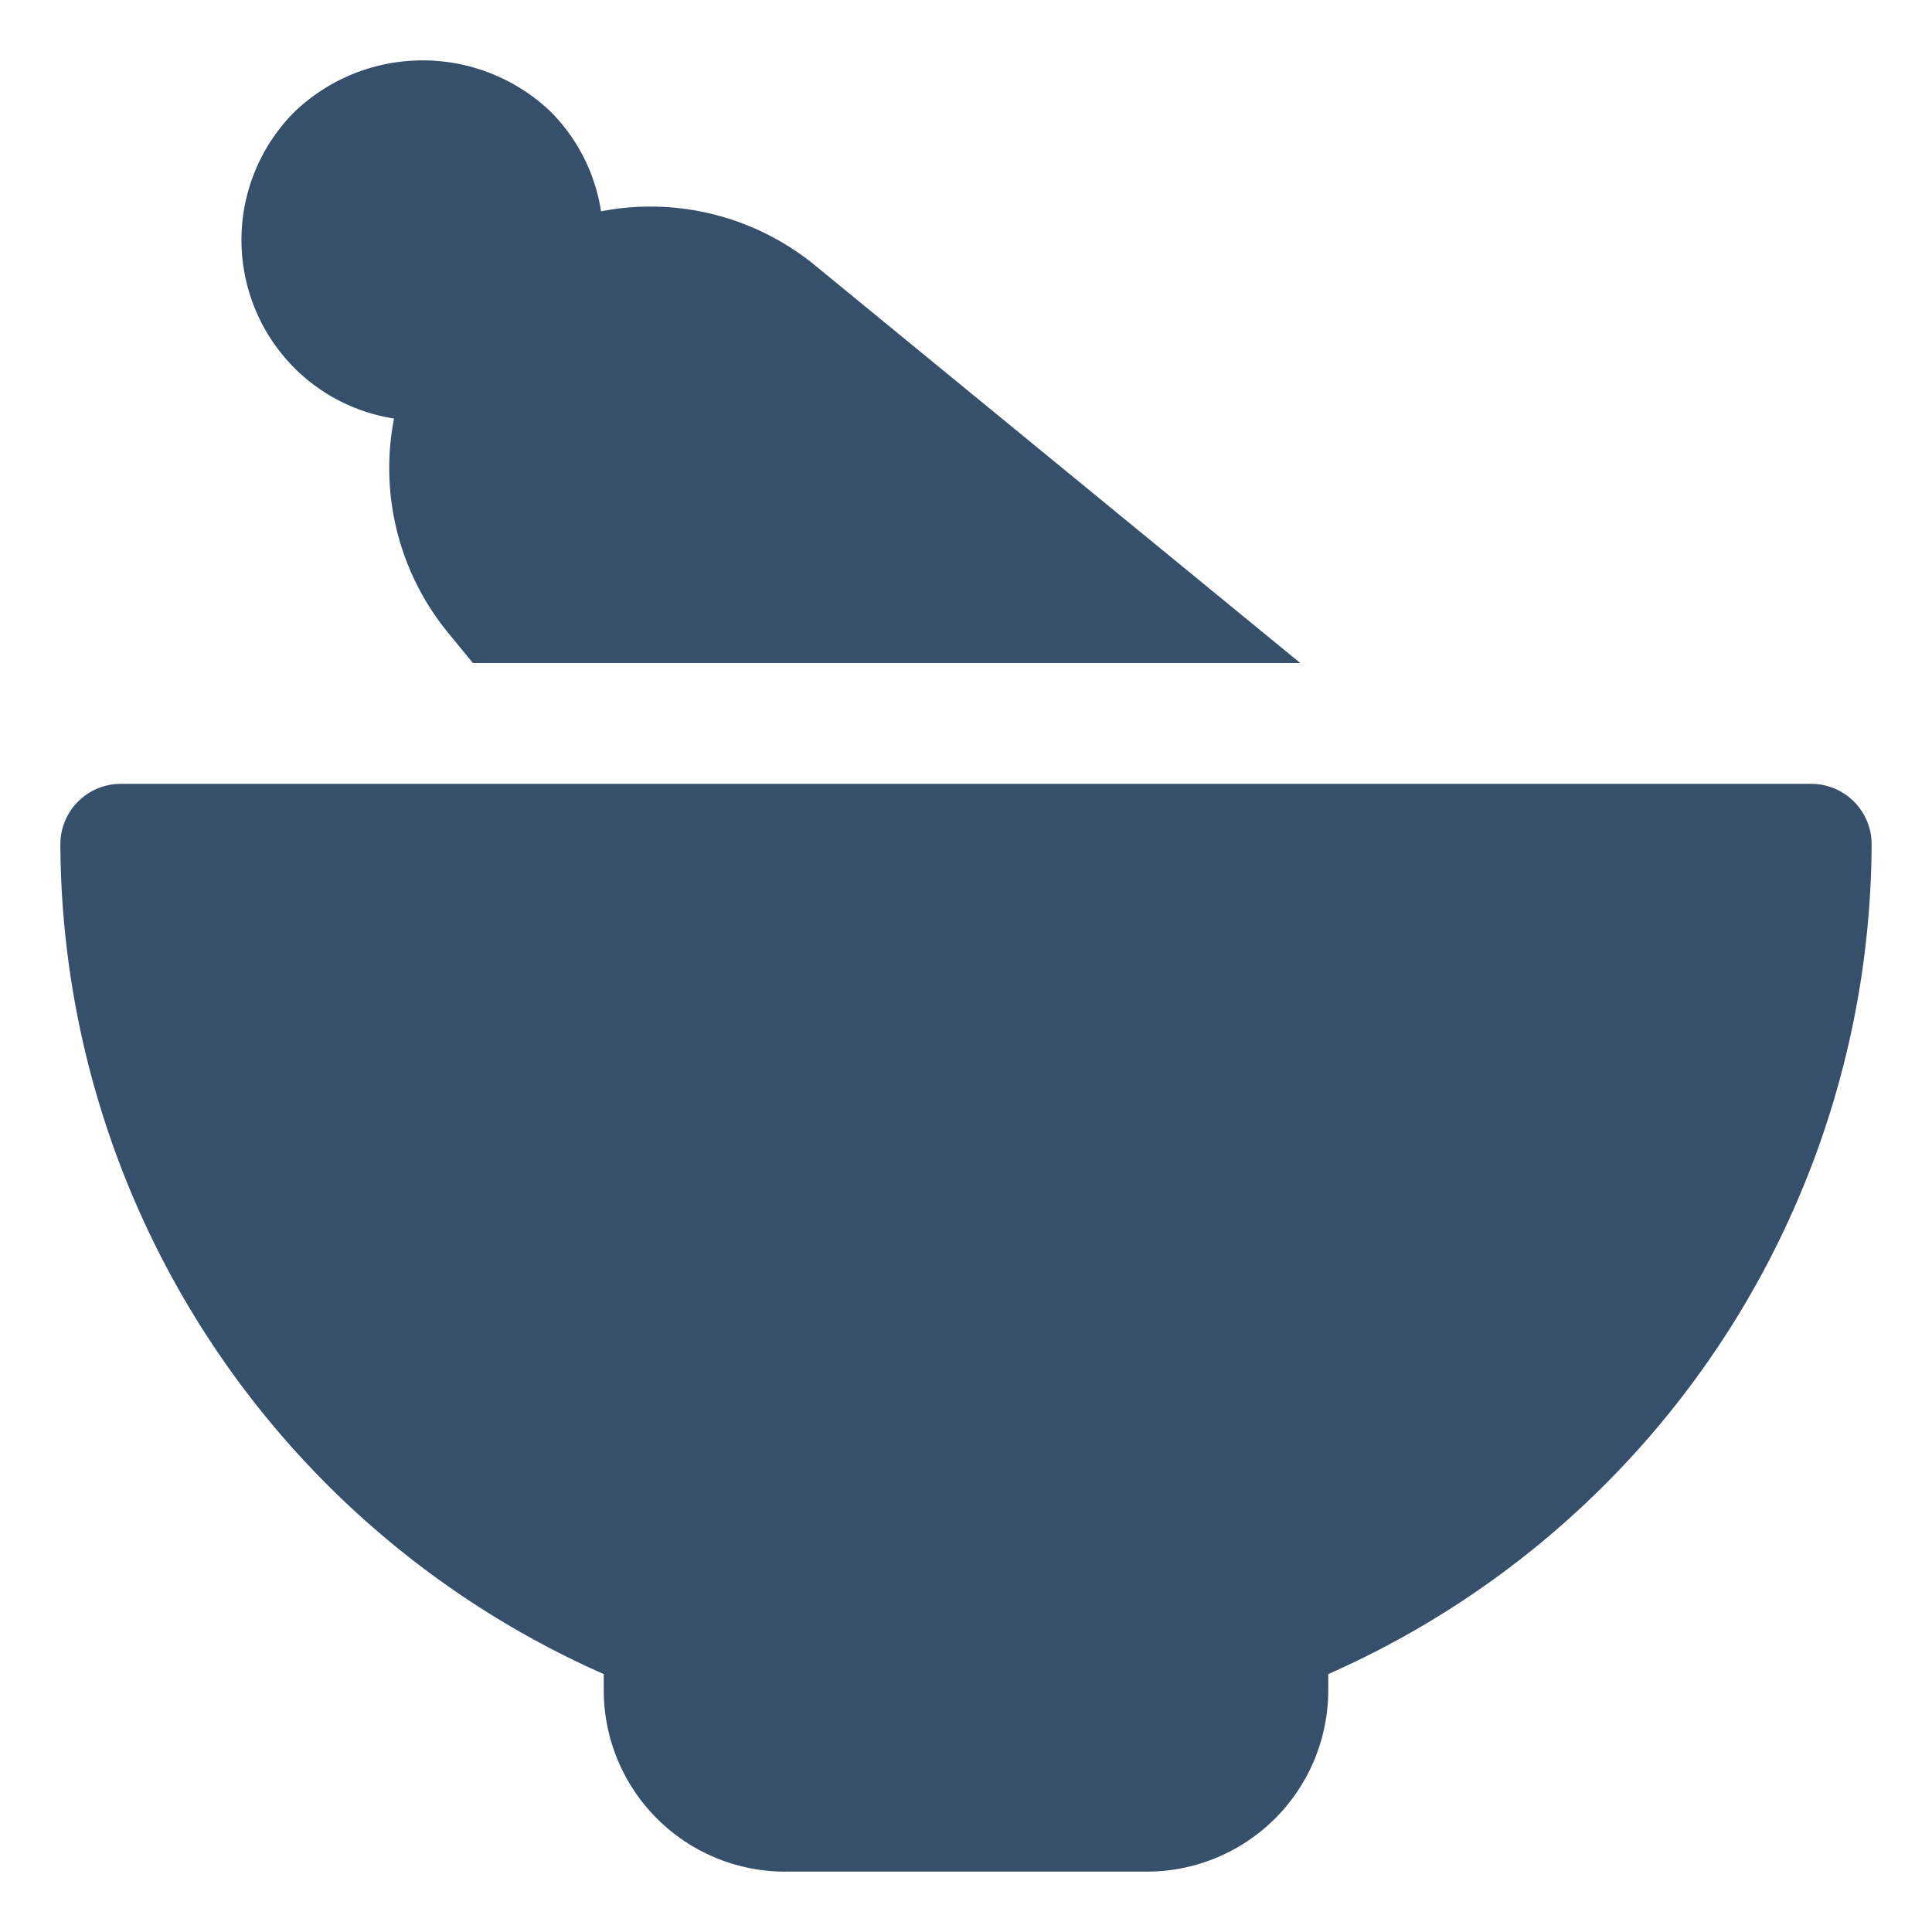 <svg xmlns="http://www.w3.org/2000/svg" viewBox="0 0 32 32"><title>mortar</title><g id="mortar"><rect width="32" height="32" style="fill:none"/><path d="M30,12.983H2a1.001,1.001,0,0,0-1,1.001,15.092,15.092,0,0,0,9,13.744v.269A3.005,3.005,0,0,0,13,31h6a3.005,3.005,0,0,0,3-3.003v-.269a15.092,15.092,0,0,0,9-13.744A1.001,1.001,0,0,0,30,12.983Z" style="fill:#364f6b"/><path d="M4.879,6.097v.001a2.976,2.976,0,0,0,1.647.834,4.302,4.302,0,0,0,.89,3.541l.417.509H21.537L13.494,4.391A4.304,4.304,0,0,0,9.955,3.5,2.98,2.98,0,0,0,9.122,1.851a3.07,3.07,0,0,0-4.243,0,3.003,3.003,0,0,0,0,4.247Z" style="fill:#364f6b"/></g></svg>